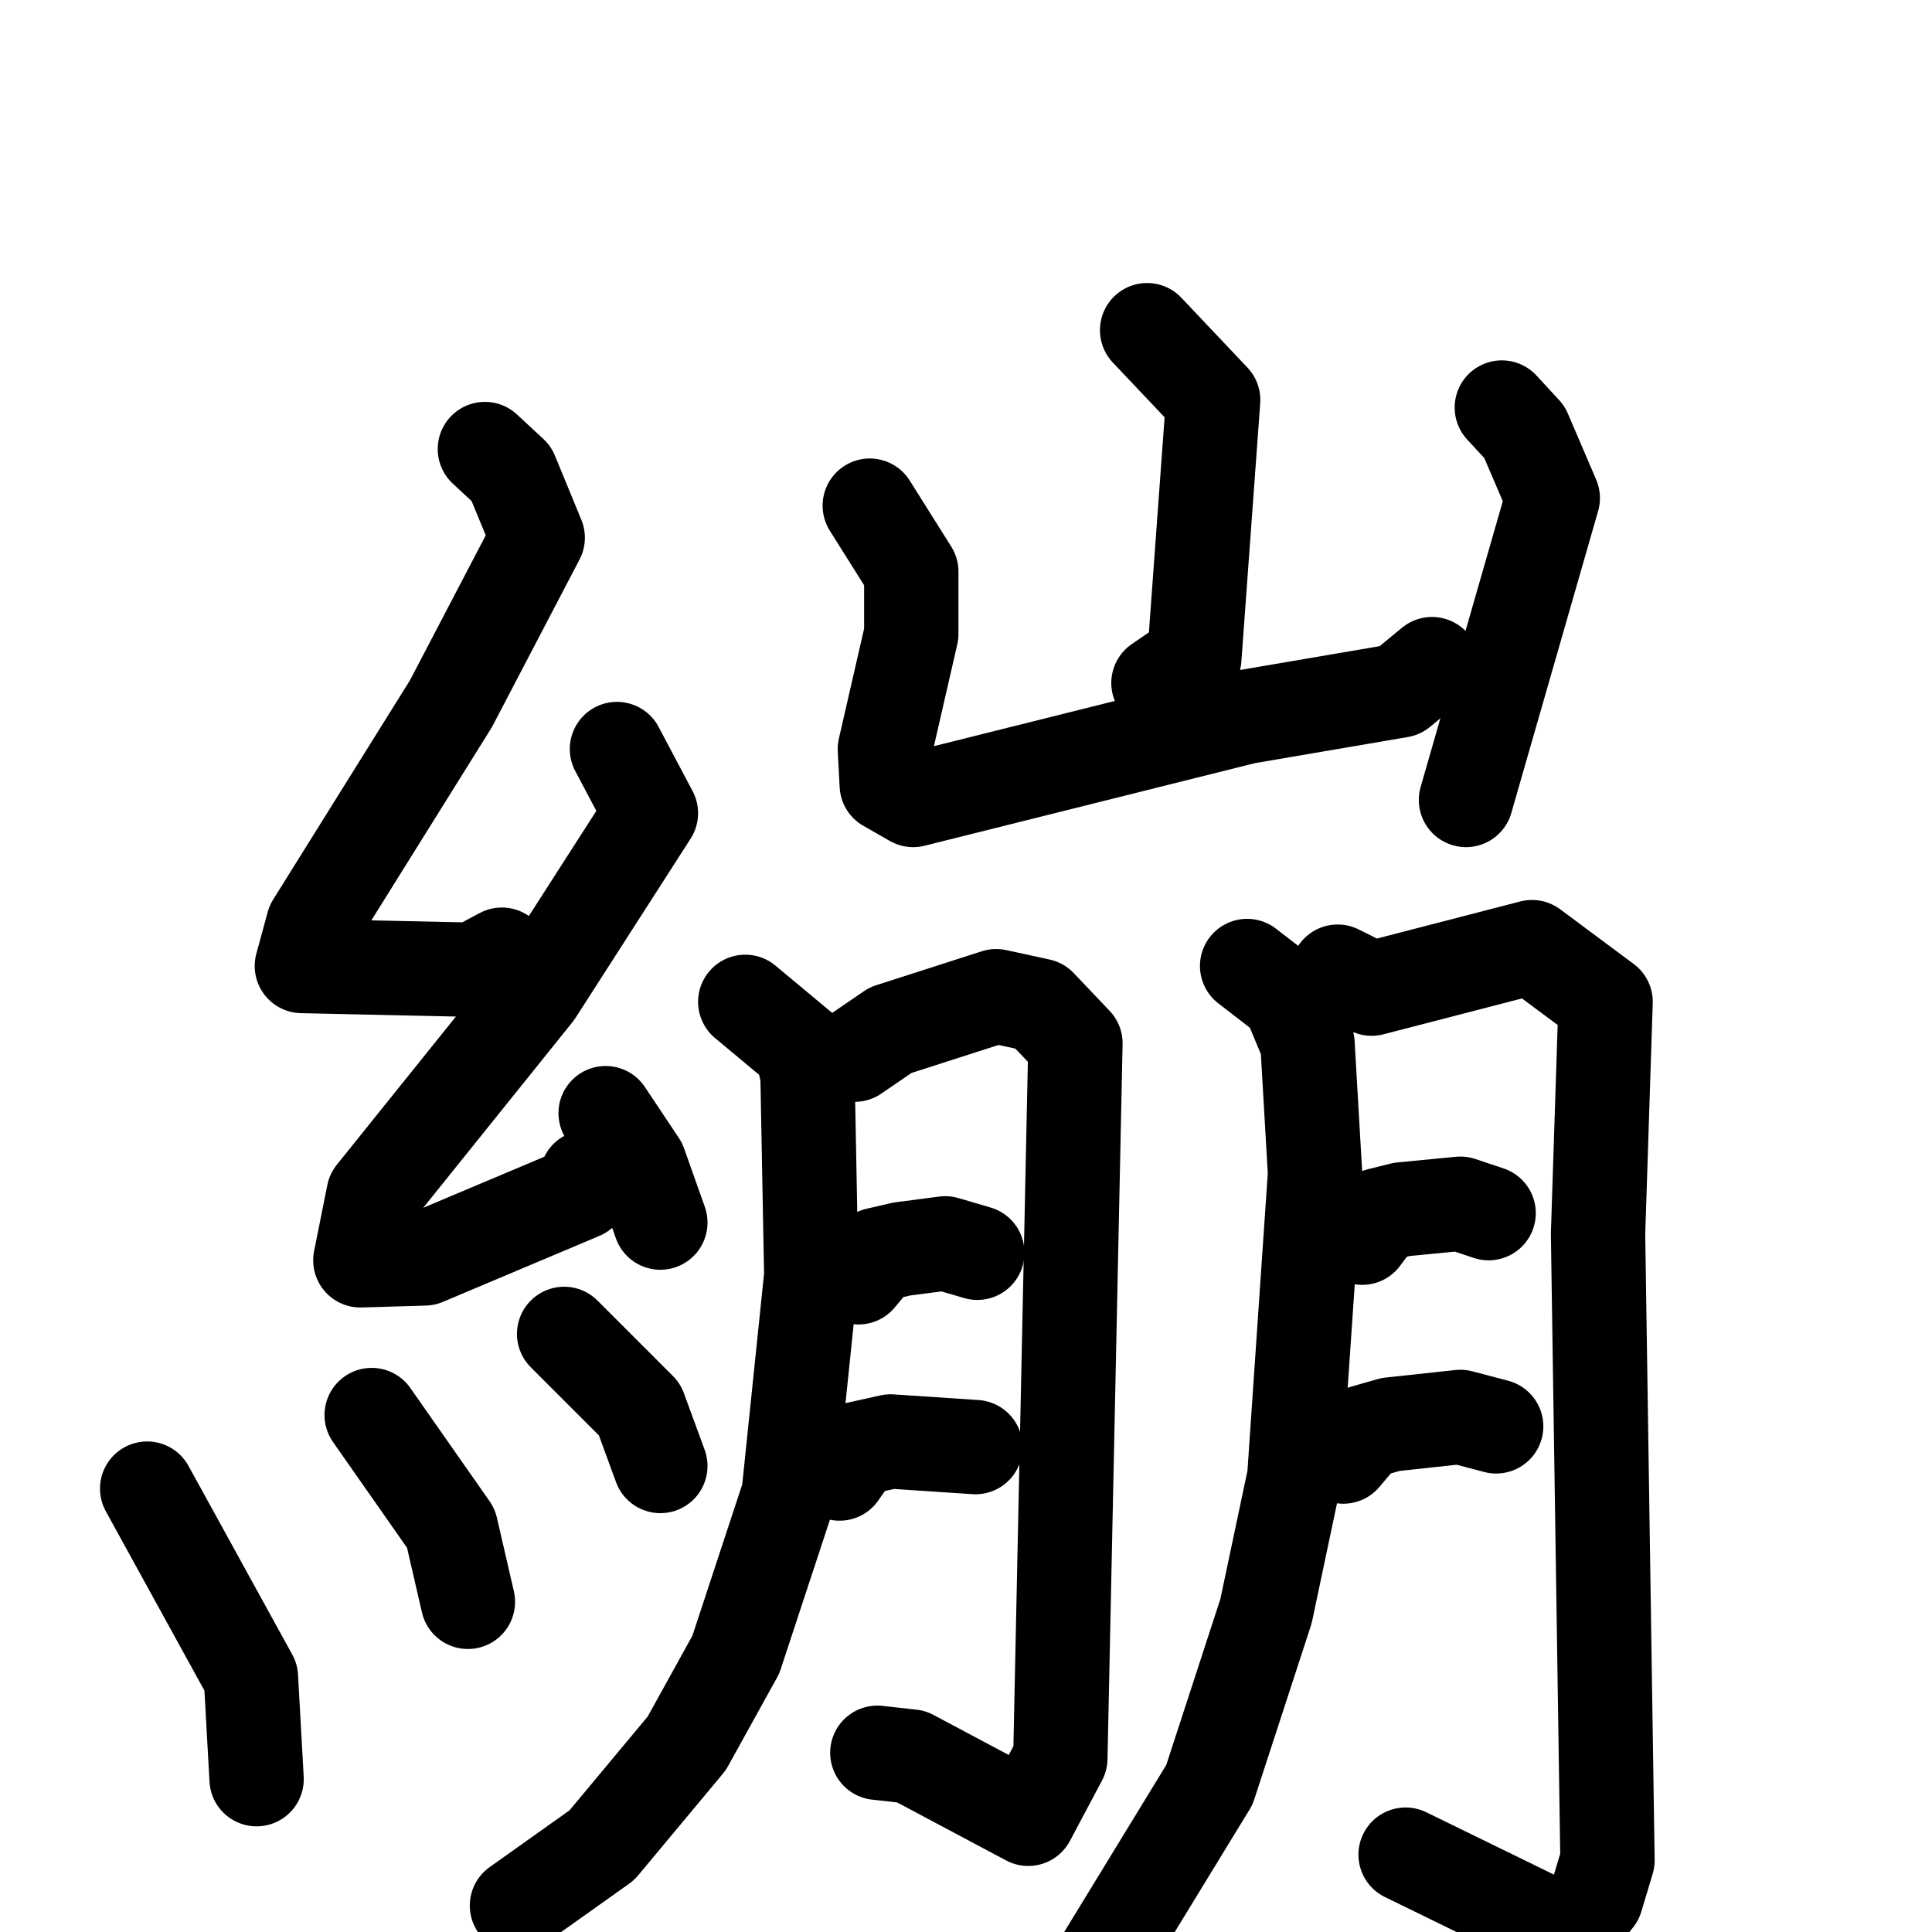 <svg xmlns="http://www.w3.org/2000/svg" viewBox="0 0 1024 1024">
  <g style="fill:none;stroke:#000000;stroke-width:50;stroke-linecap:round;stroke-linejoin:round;" transform="scale(1, 1) translate(0, 0)">
    <path d="M 257.0,238.0 L 271.0,251.0 L 285.0,285.0 L 239.0,373.0 L 166.0,490.0 L 160.0,512.0 L 251.0,514.0 L 266.0,506.0"/>
    <path d="M 327.0,397.0 L 345.0,431.0 L 284.0,526.0 L 198.0,633.0 L 191.0,668.0 L 225.0,667.0 L 308.0,632.0 L 311.0,624.0"/>
    <path d="M 321.0,590.0 L 339.0,617.0 L 350.0,648.0"/>
    <path d="M 78.0,789.0 L 133.0,889.0 L 136.0,943.0"/>
    <path d="M 197.0,750.0 L 239.0,810.0 L 248.0,849.0"/>
    <path d="M 299.0,707.0 L 339.0,747.0 L 350.0,777.0"/>
    <path d="M 608.0,175.0 L 643.0,212.0 L 633.0,349.0 L 614.0,362.0"/>
    <path d="M 461.0,268.0 L 483.0,303.0 L 483.0,336.0 L 469.0,397.0 L 470.0,416.0 L 484.0,424.0 L 660.0,380.0 L 742.0,366.0 L 759.0,352.0"/>
    <path d="M 796.0,216.0 L 808.0,229.0 L 823.0,264.0 L 777.0,424.0"/>
    <path d="M 395.0,531.0 L 425.0,556.0 L 428.0,570.0 L 430.0,676.0 L 418.0,792.0 L 390.0,877.0 L 364.0,924.0 L 319.0,978.0 L 274.0,1010.0"/>
    <path d="M 453.0,559.0 L 472.0,546.0 L 528.0,528.0 L 551.0,533.0 L 570.0,553.0 L 562.0,932.0 L 545.0,964.0 L 483.0,931.0 L 465.0,929.0"/>
    <path d="M 455.0,677.0 L 465.0,665.0 L 478.0,662.0 L 501.0,659.0 L 518.0,664.0"/>
    <path d="M 445.0,781.0 L 454.0,768.0 L 472.0,764.0 L 517.0,767.0"/>
    <path d="M 661.0,512.0 L 683.0,529.0 L 693.0,553.0 L 697.0,622.0 L 686.0,783.0 L 671.0,854.0 L 641.0,946.0 L 586.0,1036.0"/>
    <path d="M 709.0,515.0 L 727.0,524.0 L 812.0,502.0 L 851.0,531.0 L 847.0,654.0 L 852.0,986.0 L 846.0,1006.0 L 831.0,1025.0 L 745.0,983.0"/>
    <path d="M 722.0,656.0 L 731.0,644.0 L 743.0,641.0 L 774.0,638.0 L 789.0,643.0"/>
    <path d="M 712.0,772.0 L 723.0,759.0 L 737.0,755.0 L 774.0,751.0 L 793.0,756.0"/>
  </g>
</svg>
